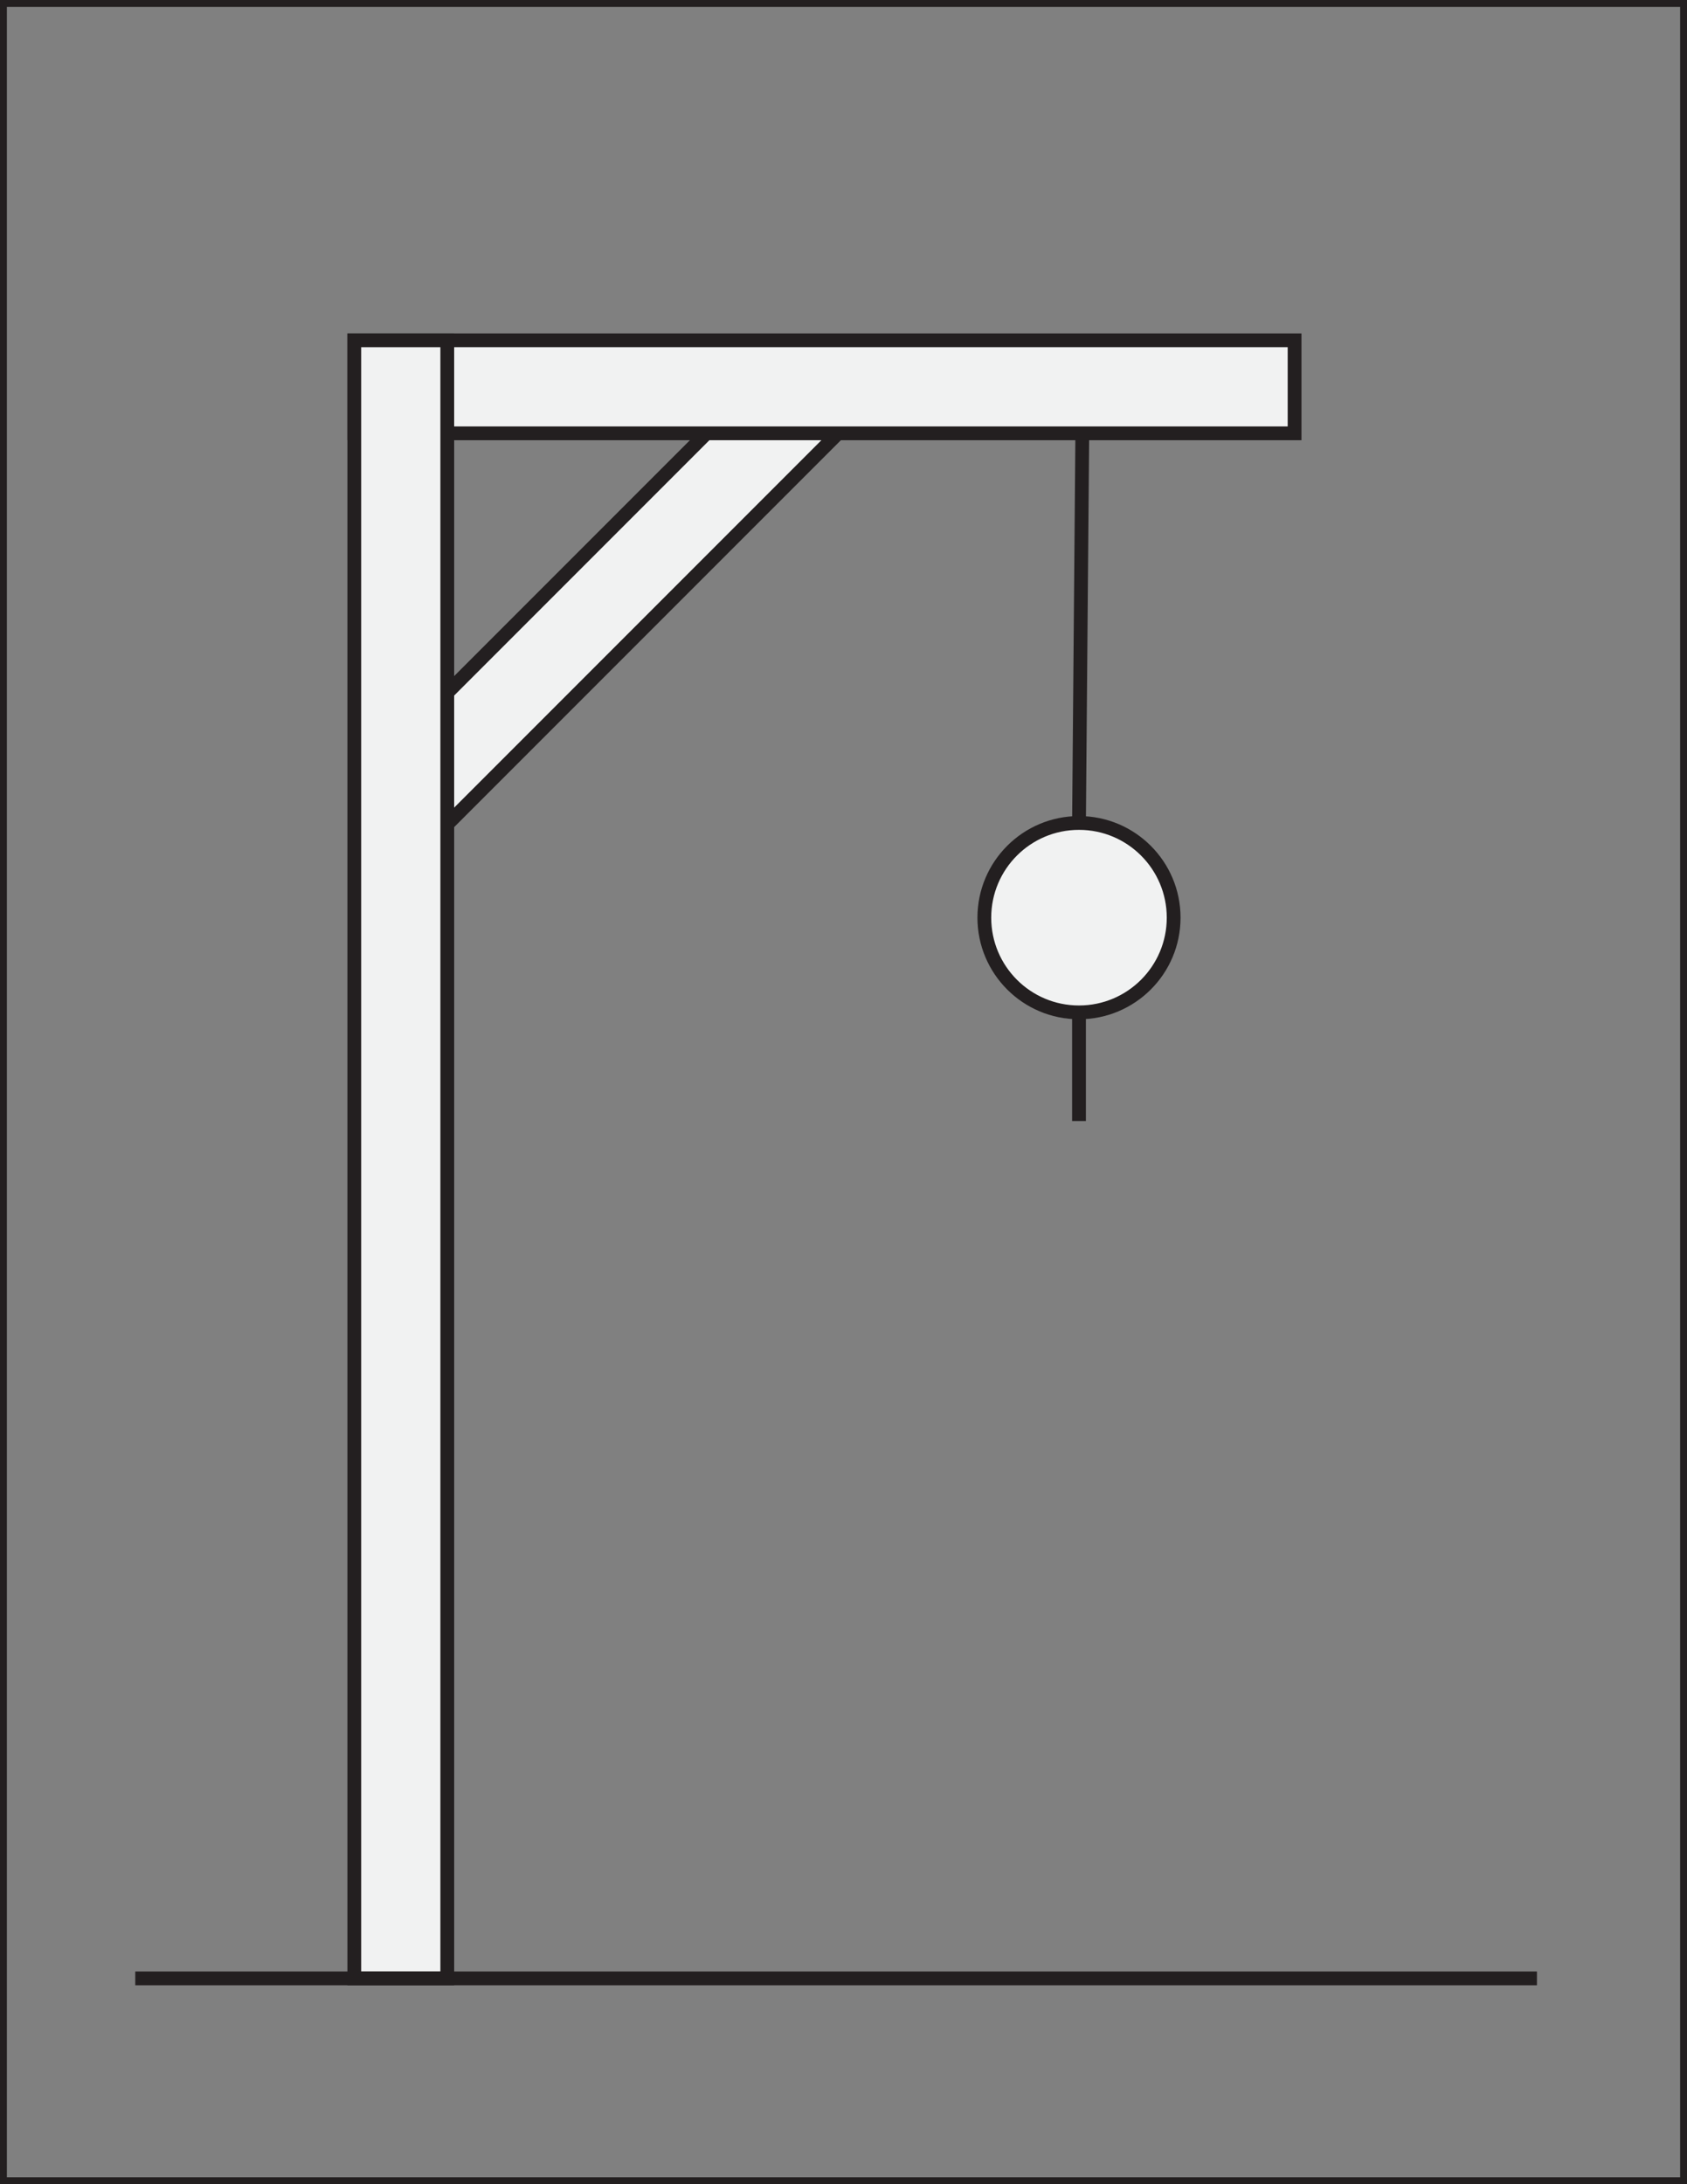 <svg id="Layer_1" data-name="Layer 1" xmlns="http://www.w3.org/2000/svg" viewBox="0 0 612 792"><rect x="0" y="0" width="612" height="792" fill="#808080" stroke="none"/><title>hangman-5-01-01</title><rect x="206.02" y="108.1" width="33.73" height="212.61" transform="translate(216.89 -94.81) rotate(45)" style="fill:#f1f2f2;stroke:#231f20;stroke-miterlimit:10;stroke-width:5px"/><rect x="282.22" y="-30.29" width="33.73" height="341.11" transform="translate(439.35 -158.82) rotate(90)" style="fill:#f1f2f2;stroke:#231f20;stroke-miterlimit:10;stroke-width:5px"/><rect x="128.53" y="123.4" width="33.73" height="593.98" style="fill:#f1f2f2;stroke:#231f20;stroke-miterlimit:10;stroke-width:5px"/><line x1="392.63" y1="157.13" x2="391.43" y2="298.41" style="fill:#f1f2f2;stroke:#231f20;stroke-miterlimit:10;stroke-width:5px"/><circle cx="391.43" cy="332.75" r="34.34" style="fill:#f1f2f2;stroke:#231f20;stroke-miterlimit:10;stroke-width:5px"/><line x1="391.43" y1="367.08" x2="391.43" y2="406.49" style="fill:#f1f2f2;stroke:#231f20;stroke-miterlimit:10;stroke-width:5px"/><line x1="49.07" y1="717.37" x2="557.56" y2="717.37" style="fill:none;stroke:#231f20;stroke-miterlimit:10;stroke-width:5px"/><rect width="612" height="792" style="fill:none;stroke:#231f20;stroke-miterlimit:10;stroke-width:5px"/></svg>